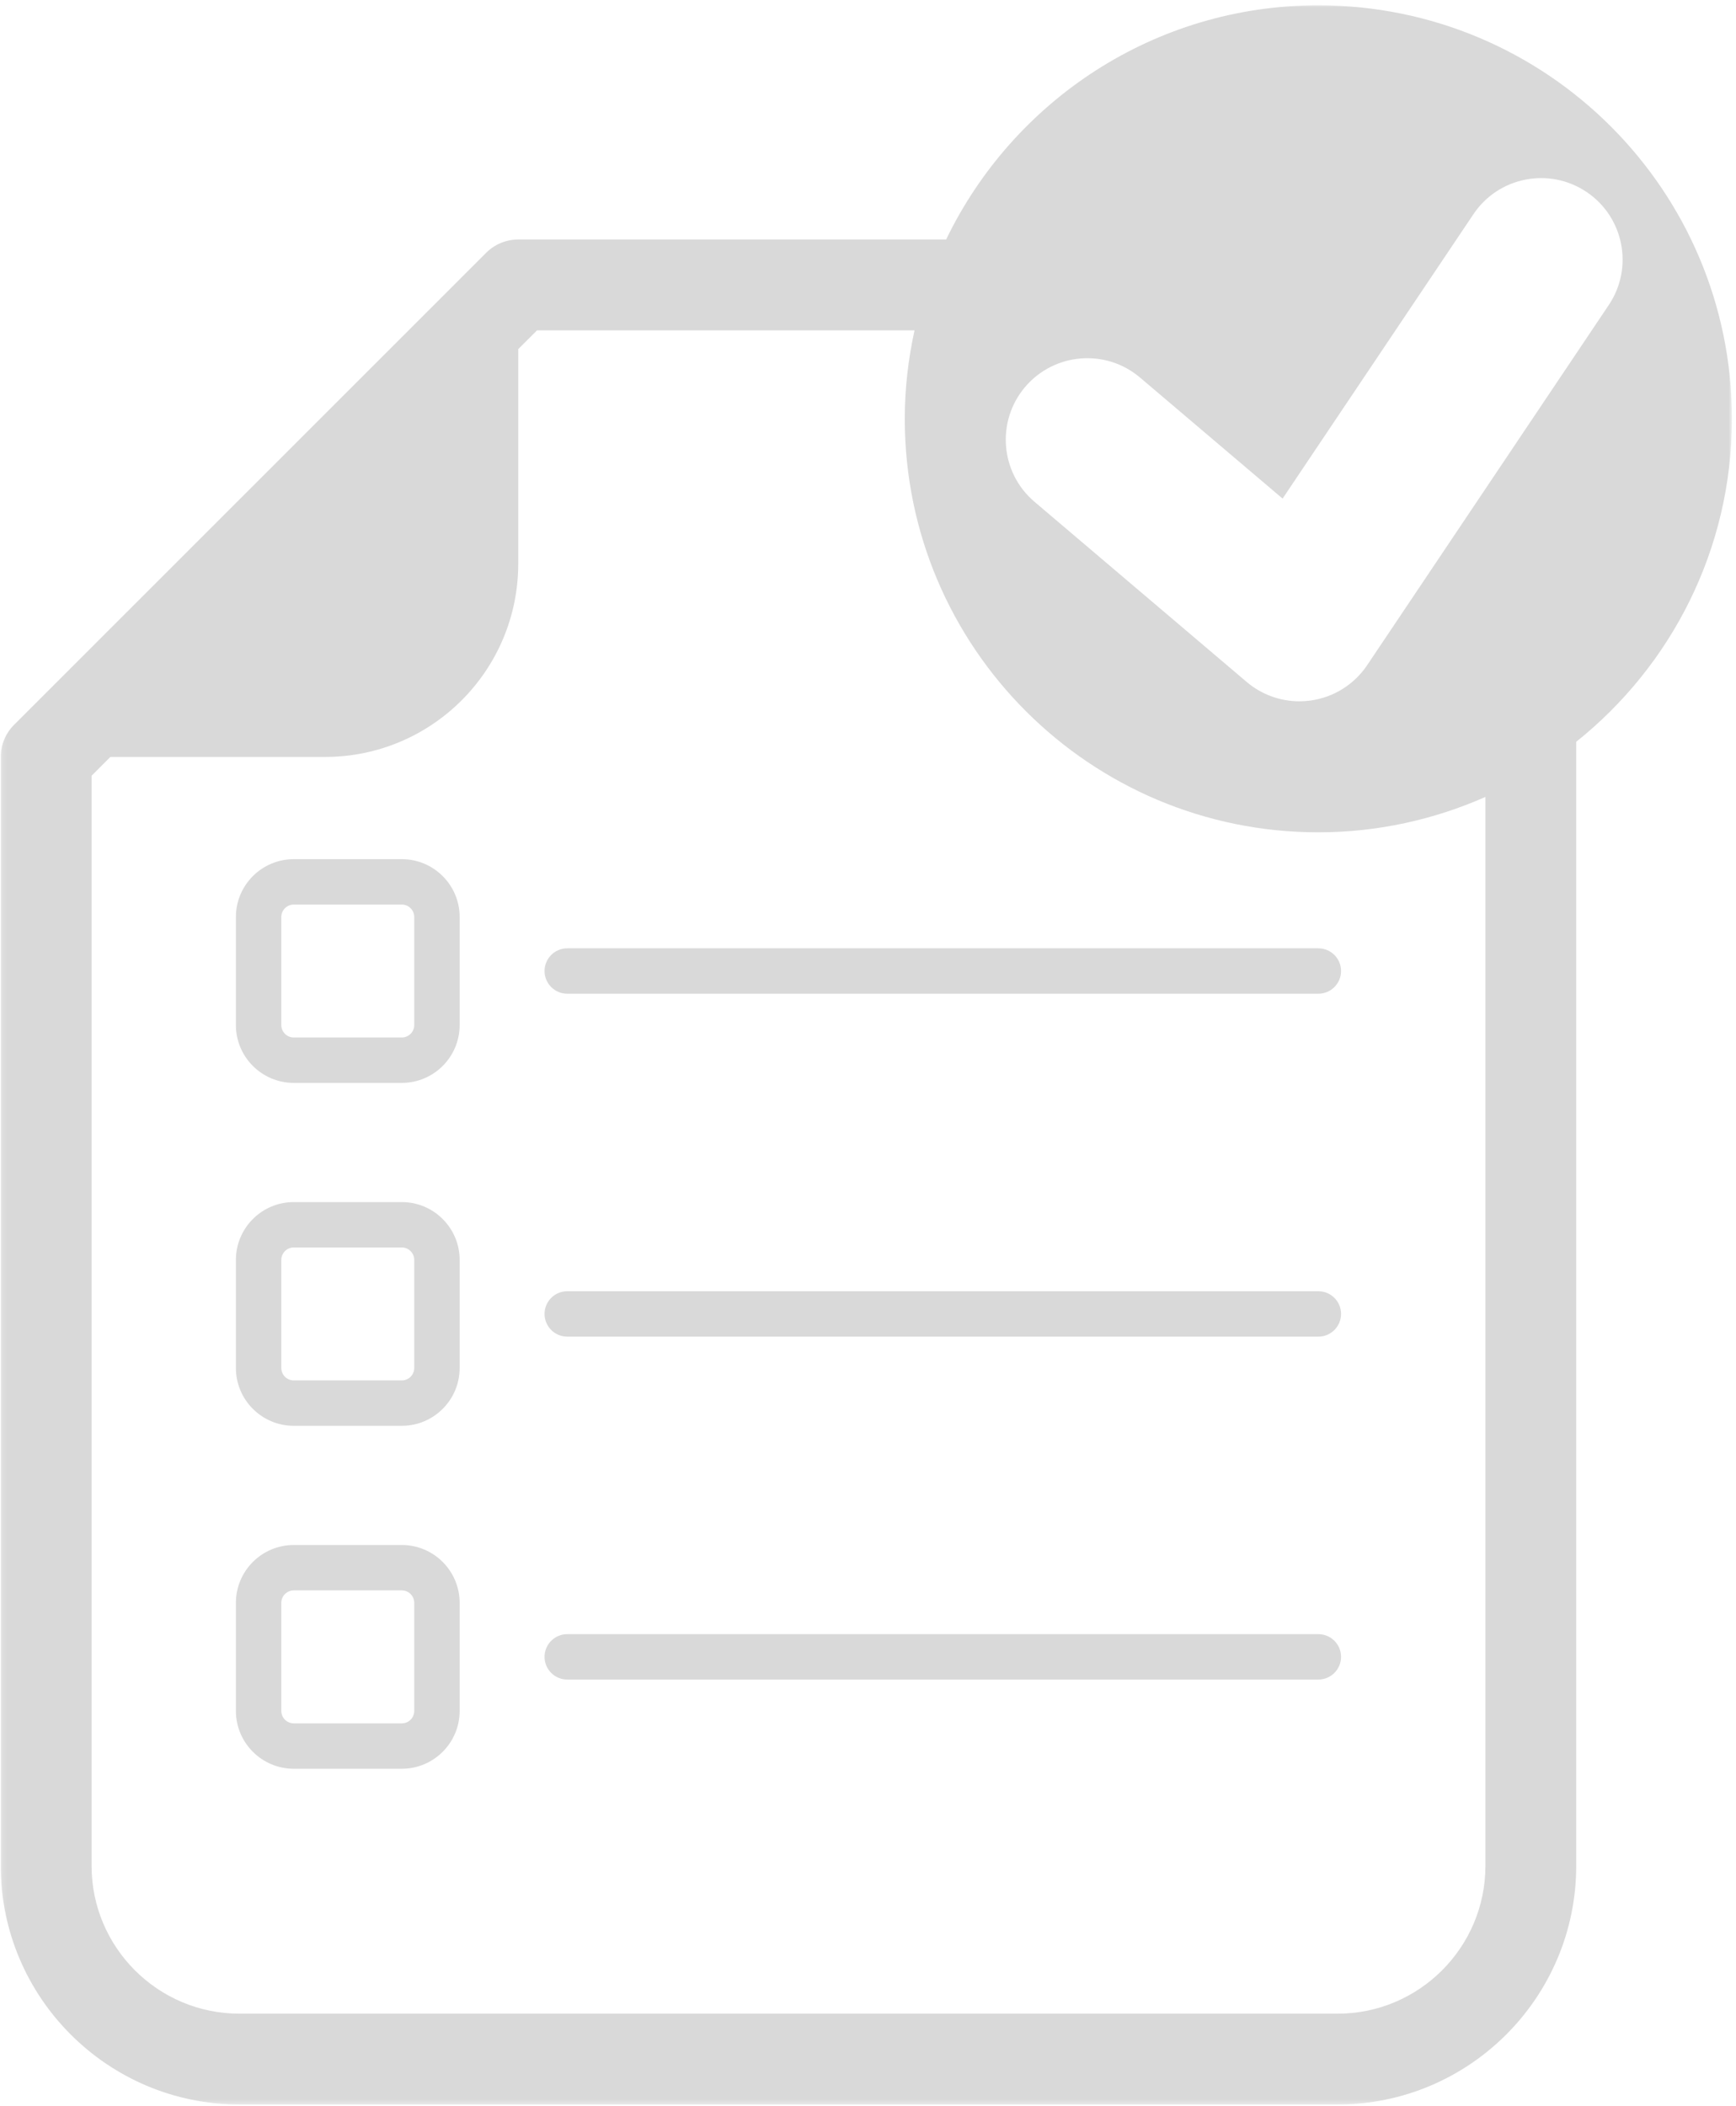 <svg width="357" height="433" viewBox="0 0 357 433" fill="none" xmlns="http://www.w3.org/2000/svg">
<path d="M85.188 210.74C85.188 212.146 84.042 213.297 82.635 213.297H60.406C58.995 213.297 57.849 212.146 57.849 210.74V188.526C57.849 187.115 58.995 185.969 60.406 185.969H82.635C84.042 185.969 85.188 187.115 85.188 188.526V210.74ZM82.635 176.635H60.406C53.844 176.635 48.511 181.969 48.511 188.526V210.74C48.511 217.297 53.844 222.63 60.406 222.63H82.635C89.193 222.63 94.526 217.297 94.526 210.74V188.526C94.526 181.969 89.193 176.635 82.635 176.635Z" fill="#D9D9D9"/>
<path d="M116.651 194.964C114.078 194.964 111.984 197.052 111.984 199.63C111.984 202.208 114.078 204.297 116.651 204.297H271.109C273.693 204.297 275.781 202.208 275.781 199.63C275.781 197.052 273.693 194.964 271.109 194.964H116.651Z" fill="#D9D9D9"/>
<path d="M85.188 281.24C85.188 282.651 84.042 283.797 82.635 283.797H60.406C58.995 283.797 57.849 282.651 57.849 281.24V259.026C57.849 257.615 58.995 256.469 60.406 256.469H82.635C84.042 256.469 85.188 257.615 85.188 259.026V281.24ZM82.635 247.135H60.406C53.844 247.135 48.511 252.469 48.511 259.026V281.24C48.511 287.797 53.844 293.13 60.406 293.13H82.635C89.193 293.13 94.526 287.797 94.526 281.24V259.026C94.526 252.469 89.193 247.135 82.635 247.135Z" fill="#D9D9D9"/>
<path d="M271.109 265.464H116.651C114.078 265.464 111.984 267.552 111.984 270.13C111.984 272.708 114.078 274.797 116.651 274.797H271.109C273.693 274.797 275.781 272.708 275.781 270.13C275.781 267.552 273.693 265.464 271.109 265.464Z" fill="#D9D9D9"/>
<path d="M85.188 351.74C85.188 353.151 84.042 354.302 82.635 354.302H60.406C58.995 354.302 57.849 353.151 57.849 351.74V329.526C57.849 328.115 58.995 326.969 60.406 326.969H82.635C84.042 326.969 85.188 328.115 85.188 329.526V351.74ZM82.635 317.635H60.406C53.844 317.635 48.511 322.969 48.511 329.526V351.74C48.511 358.302 53.844 363.635 60.406 363.635H82.635C89.193 363.635 94.526 358.302 94.526 351.74V329.526C94.526 322.969 89.193 317.635 82.635 317.635Z" fill="#D9D9D9"/>
<path d="M271.109 335.964H116.651C114.078 335.964 111.984 338.052 111.984 340.63C111.984 343.208 114.078 345.297 116.651 345.297H271.109C273.693 345.297 275.781 343.208 275.781 340.63C275.781 338.052 273.693 335.964 271.109 335.964Z" fill="#D9D9D9"/>
<mask id="mask0_7_108" style="mask-type:luminance" maskUnits="userSpaceOnUse" x="0" y="0" width="357" height="433">
<path d="M0.141 0.875H356.141V432.667H0.141V0.875Z" fill="white"/>
</mask>
<g mask="url(#mask0_7_108)">
<path d="M281.146 136.76C278.484 140.724 274.255 143.365 269.526 144.021C268.76 144.13 267.995 144.182 267.224 144.182C263.271 144.182 259.417 142.786 256.37 140.198L212.75 103.172C205.687 97.182 204.828 86.609 210.812 79.552C216.812 72.51 227.385 71.63 234.448 77.625L263.76 102.505L303 44.042C308.151 36.354 318.562 34.302 326.26 39.458C333.943 44.615 335.995 55.021 330.839 62.703L281.146 136.76ZM305.469 383.599C305.469 400.359 291.828 413.99 275.073 413.99H49.234C32.469 413.99 18.833 400.359 18.833 383.599V159.484L22.698 155.62H66.828C88.781 155.62 106.573 137.833 106.573 115.891V71.776L110.443 67.912H188.068C186.786 73.776 186.062 79.849 186.062 86.099C186.062 133.057 224.141 171.115 271.109 171.115C283.349 171.115 294.953 168.484 305.469 163.839V383.599ZM356.161 86.099C356.161 39.151 318.089 1.089 271.109 1.089C237.375 1.089 208.307 20.776 194.568 49.24H106.573C104.094 49.24 101.724 50.224 99.974 51.974L2.891 149.021C1.135 150.766 0.151 153.146 0.151 155.62V383.599C0.151 410.651 22.172 432.661 49.234 432.661H275.073C302.13 432.661 324.141 410.651 324.141 383.599V152.505C343.635 136.927 356.161 112.995 356.161 86.099Z" fill="#D9D9D9"/>
</g>
</svg>
